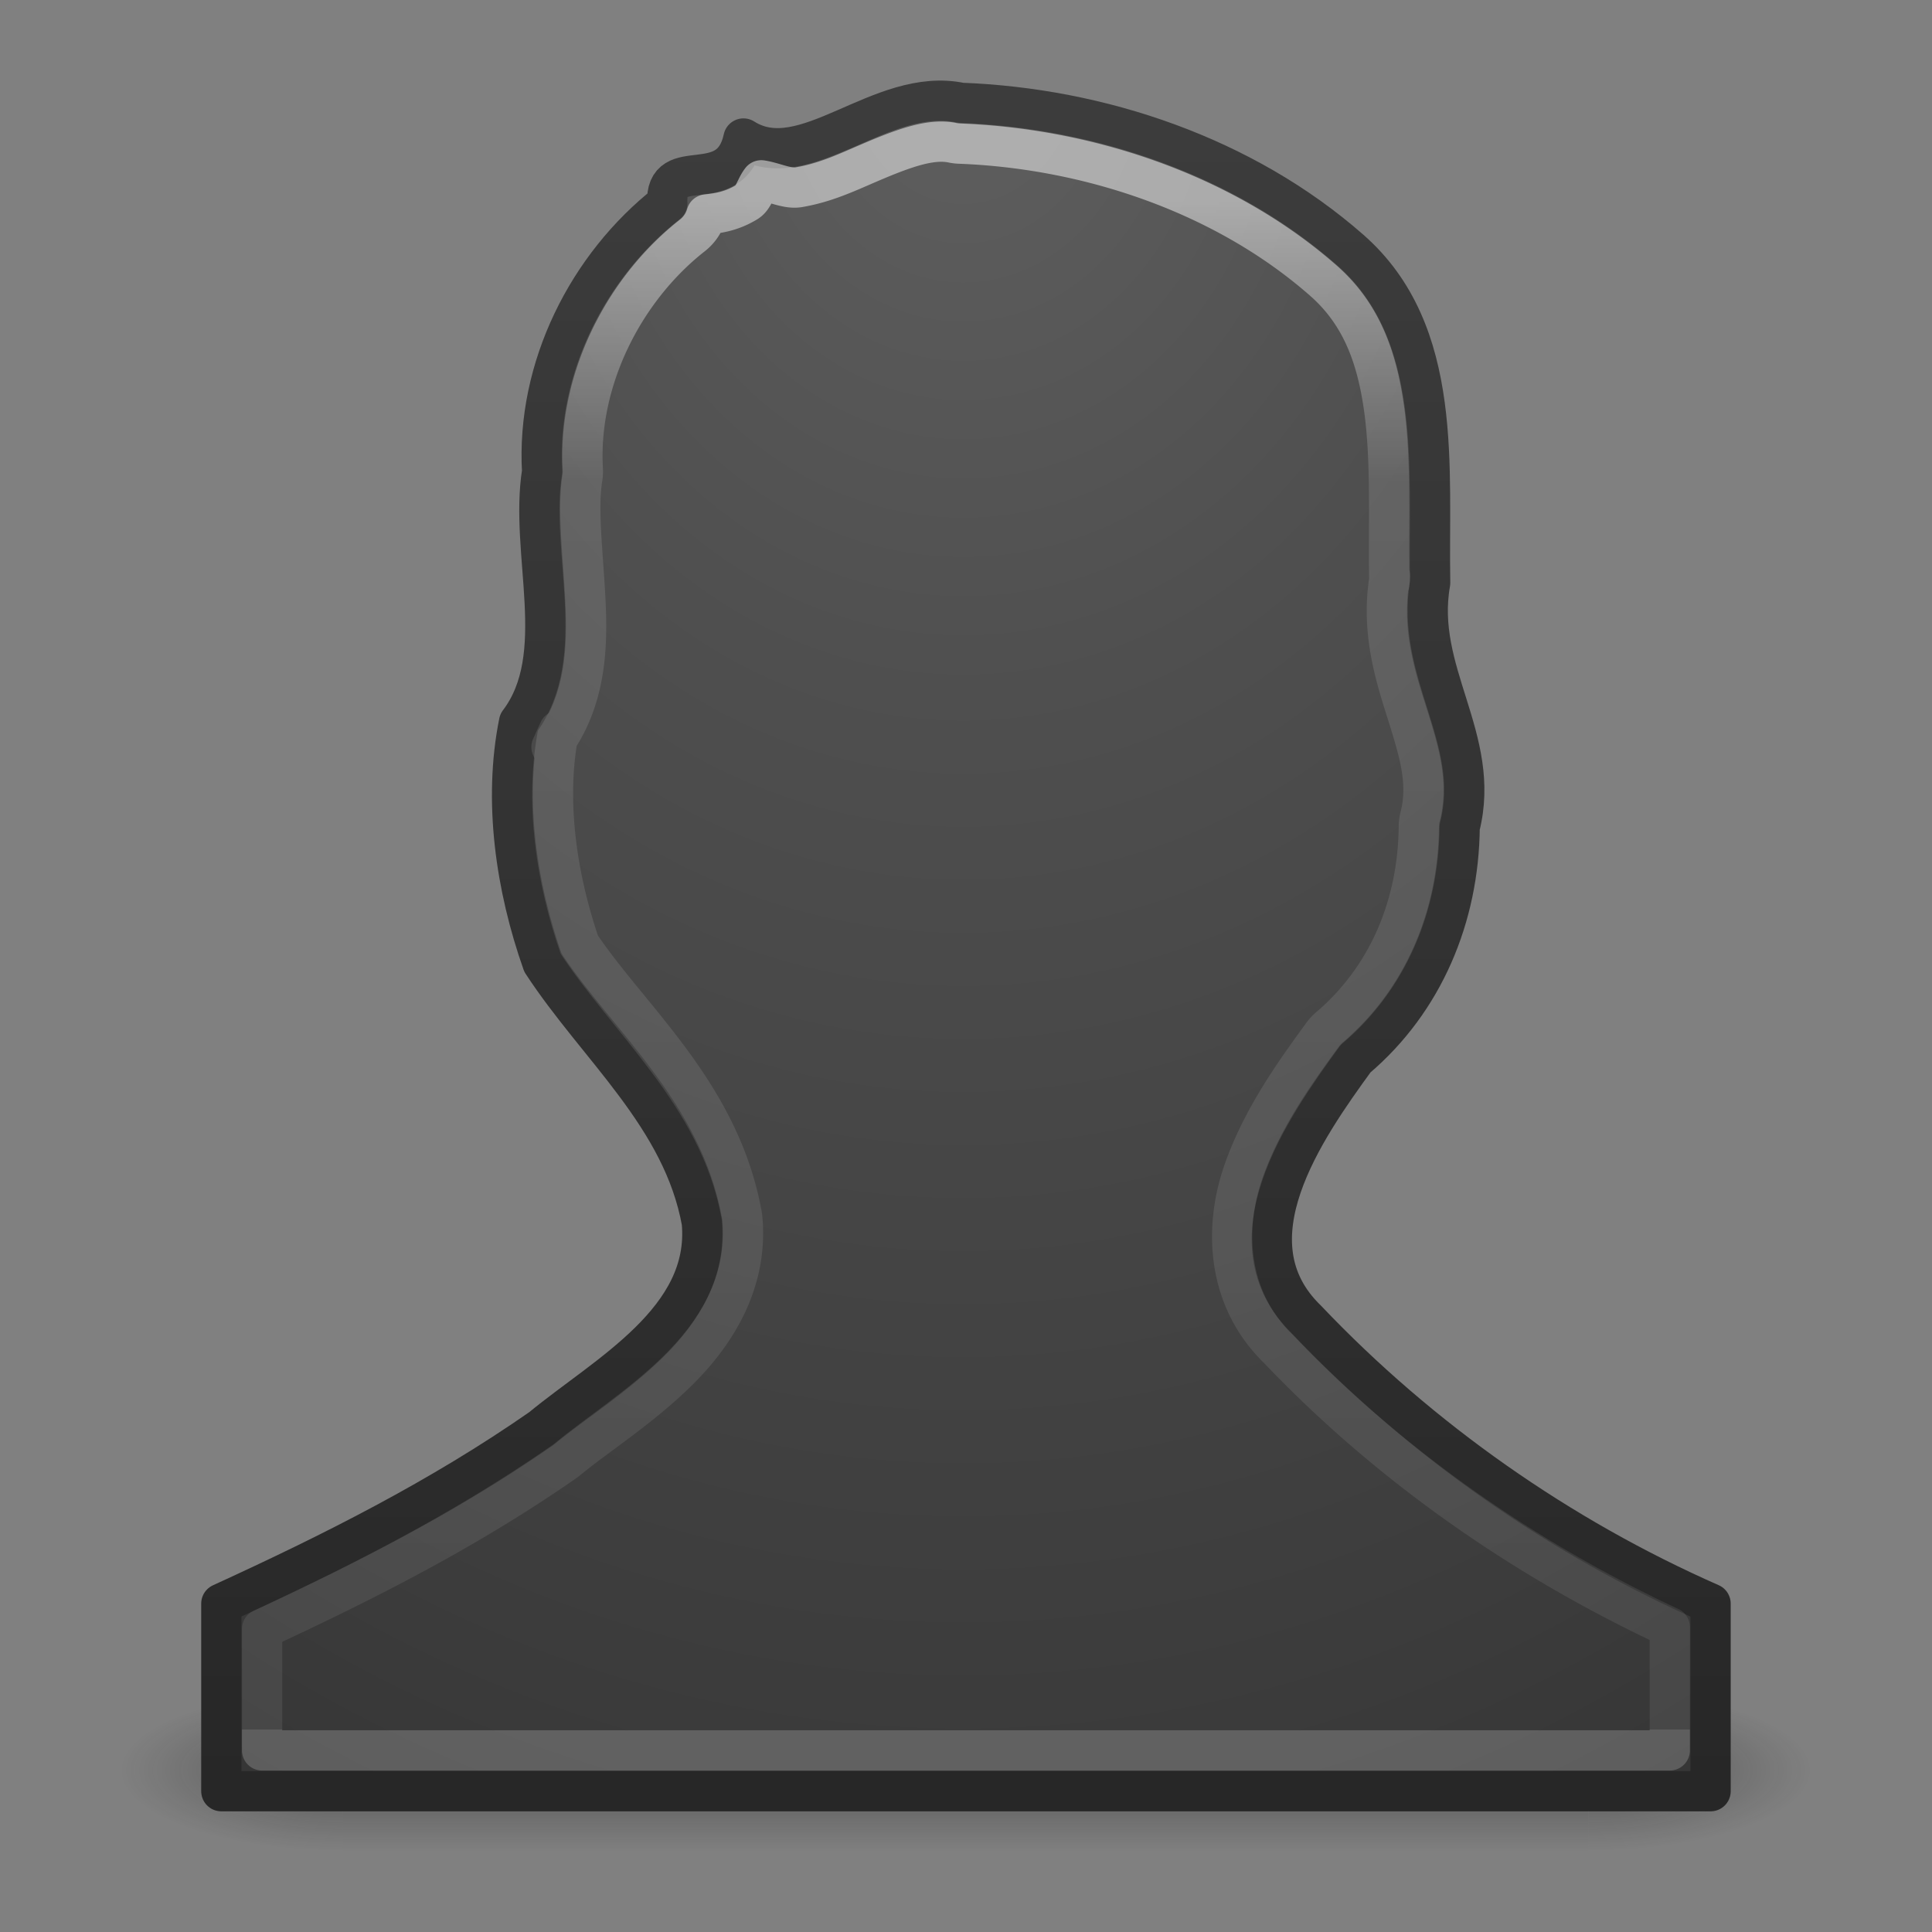 <?xml version="1.0" encoding="UTF-8" standalone="no"?>
<svg
   xmlns:dc="http://purl.org/dc/elements/1.1/"
   xmlns:cc="http://creativecommons.org/ns#"
   xmlns:rdf="http://www.w3.org/1999/02/22-rdf-syntax-ns#"
   xmlns:svg="http://www.w3.org/2000/svg"
   xmlns="http://www.w3.org/2000/svg"
   xmlns:xlink="http://www.w3.org/1999/xlink"
   xmlns:sodipodi="http://sodipodi.sourceforge.net/DTD/sodipodi-0.dtd"
   xmlns:inkscape="http://www.inkscape.org/namespaces/inkscape"
   inkscape:version="1.0 (4035a4fb49, 2020-05-01)"
   sodipodi:docname="contact-new.svg"
   id="svg3901"
   height="48"
   width="48"
   version="1.1">
  <rect width="100%" height="100%" fill="#808080" stroke="none"/>
  <sodipodi:namedview
     inkscape:current-layer="svg3901"
     inkscape:window-maximized="1"
     inkscape:window-y="-12"
     inkscape:window-x="-12"
     inkscape:cy="24"
     inkscape:cx="24"
     inkscape:zoom="18.8125"
     showgrid="false"
     id="namedview55"
     inkscape:window-height="1768"
     inkscape:window-width="3360"
     inkscape:pageshadow="2"
     inkscape:pageopacity="0"
     guidetolerance="10"
     gridtolerance="10"
     objecttolerance="10"
     borderopacity="1"
     bordercolor="#666666"
     pagecolor="#ffffff" />
  <defs
     id="defs3903">
    <linearGradient
       id="linearGradient4517">
      <stop
         id="stop4519"
         style="stop-color:#ffffff;stop-opacity:1"
         offset="0" />
      <stop
         id="stop4521"
         style="stop-color:#ffffff;stop-opacity:0.235"
         offset="0.184" />
      <stop
         id="stop4523"
         style="stop-color:#ffffff;stop-opacity:0.157"
         offset="1" />
      <stop
         id="stop4525"
         style="stop-color:#ffffff;stop-opacity:0.392"
         offset="1" />
    </linearGradient>
    <radialGradient
       gradientTransform="matrix(0,0.959,-1.044,0,87.758,-35.866)"
       gradientUnits="userSpaceOnUse"
       xlink:href="#linearGradient3242-7-3-8-0-4-58-06"
       id="radialGradient3343"
       fy="48.745"
       fx="65.598"
       r="31"
       cy="48.745"
       cx="65.598" />
    <linearGradient
       id="linearGradient3242-7-3-8-0-4-58-06">
      <stop
         id="stop3244-5-8-5-6-4-3-8"
         style="stop-color:#cdf87e;stop-opacity:1"
         offset="0" />
      <stop
         id="stop3246-9-5-1-5-3-0-7"
         style="stop-color:#a2e34f;stop-opacity:1"
         offset="0.262" />
      <stop
         id="stop3248-7-2-0-7-5-35-9"
         style="stop-color:#68b723;stop-opacity:1"
         offset="0.661" />
      <stop
         id="stop3250-8-2-8-5-6-40-4"
         style="stop-color:#1d7e0d;stop-opacity:1"
         offset="1" />
    </linearGradient>
    <linearGradient
       gradientTransform="matrix(0.704,0,0,0.595,21.241,23.219)"
       gradientUnits="userSpaceOnUse"
       xlink:href="#linearGradient4154"
       id="linearGradient3030"
       y2="36.594"
       x2="24.139"
       y1="9.712"
       x1="24.139" />
    <linearGradient
       id="linearGradient4154">
      <stop
         offset="0"
         style="stop-color:#ffffff;stop-opacity:1"
         id="stop4156" />
      <stop
         offset="0"
         style="stop-color:#ffffff;stop-opacity:0.235"
         id="stop4158" />
      <stop
         offset="1"
         style="stop-color:#ffffff;stop-opacity:0.157"
         id="stop4160" />
      <stop
         offset="1"
         style="stop-color:#ffffff;stop-opacity:0.392"
         id="stop4162" />
    </linearGradient>
    <linearGradient
       gradientTransform="matrix(0.6,0,0,0.697,23.556,20.861)"
       gradientUnits="userSpaceOnUse"
       xlink:href="#linearGradient4154"
       id="linearGradient3030-1"
       y2="26.006"
       x2="24.139"
       y1="20.271"
       x1="24.139" />
    <linearGradient
       id="linearGradient2867-449-88-871-390-598-476-591-434-148-57-177-641-289-620-227-114-444-680-744-8-7">
      <stop
         offset="0"
         style="stop-color:#5f5f5f;stop-opacity:1"
         id="stop5430-8-6" />
      <stop
         offset="0.262"
         style="stop-color:#4f4f4f;stop-opacity:1"
         id="stop5432-3-5" />
      <stop
         offset="0.705"
         style="stop-color:#3b3b3b;stop-opacity:1"
         id="stop5434-1-6" />
      <stop
         offset="1"
         style="stop-color:#2b2b2b;stop-opacity:1"
         id="stop5436-8-9" />
    </linearGradient>
    <linearGradient
       id="linearGradient3707-319-631-407-324-616-674-812-821-107-178-392-400-6-7">
      <stop
         offset="0"
         style="stop-color:#272727;stop-opacity:1"
         id="stop5440-4-4" />
      <stop
         offset="1"
         style="stop-color:#454545;stop-opacity:1"
         id="stop5442-3-5" />
    </linearGradient>
    <linearGradient
       gradientTransform="matrix(1.875,0,0,2.225,-26.253,-28.327)"
       gradientUnits="userSpaceOnUse"
       xlink:href="#linearGradient4517"
       id="linearGradient3032-5"
       y2="32.052"
       x2="24"
       y1="14.976"
       x1="24" />
    <radialGradient
       gradientTransform="matrix(0,2.975,-2.504,0,45.093,-37.027)"
       gradientUnits="userSpaceOnUse"
       xlink:href="#linearGradient2867-449-88-871-390-598-476-591-434-148-57-177-641-289-620-227-114-444-680-744-8-7"
       id="radialGradient3035-8"
       fy="8.45"
       fx="13.003"
       r="20"
       cy="8.45"
       cx="13.003" />
    <linearGradient
       gradientTransform="matrix(2.635,0,0,2.815,-39.304,-43.383)"
       gradientUnits="userSpaceOnUse"
       xlink:href="#linearGradient3707-319-631-407-324-616-674-812-821-107-178-392-400-6-7"
       id="linearGradient3037-5"
       y2="10.166"
       x2="24"
       y1="31.26"
       x1="24" />
    <radialGradient
       gradientTransform="matrix(2.004,0,0,1.4,27.988,-17.4)"
       gradientUnits="userSpaceOnUse"
       xlink:href="#linearGradient3688-166-749-2-324"
       id="radialGradient3013-896"
       fy="43.5"
       fx="4.993"
       r="2.5"
       cy="43.5"
       cx="4.993" />
    <linearGradient
       id="linearGradient3688-166-749-2-324">
      <stop
         offset="0"
         style="stop-color:#181818;stop-opacity:1"
         id="stop3216" />
      <stop
         offset="1"
         style="stop-color:#181818;stop-opacity:0"
         id="stop3218" />
    </linearGradient>
    <radialGradient
       gradientTransform="matrix(2.004,0,0,1.4,-20.012,-104.4)"
       gradientUnits="userSpaceOnUse"
       xlink:href="#linearGradient3688-166-749-2-324"
       id="radialGradient3015-826"
       fy="43.5"
       fx="4.993"
       r="2.5"
       cy="43.5"
       cx="4.993" />
    <linearGradient
       gradientUnits="userSpaceOnUse"
       xlink:href="#linearGradient3702-501-757-6-946"
       id="linearGradient4395"
       y2="39.999"
       x2="25.058"
       y1="47.028"
       x1="25.058" />
    <linearGradient
       id="linearGradient3702-501-757-6-946">
      <stop
         offset="0"
         style="stop-color:#181818;stop-opacity:0"
         id="stop3228" />
      <stop
         offset="0.5"
         style="stop-color:#181818;stop-opacity:1"
         id="stop3230" />
      <stop
         offset="1"
         style="stop-color:#181818;stop-opacity:0"
         id="stop3232" />
    </linearGradient>
  </defs>
  <g
     style="opacity:0.4"
     id="g3712-0"
     transform="matrix(1.105,0,0,0.571,-2.526,19.143)">
    <rect
       style="fill:url(#radialGradient3013-896);fill-opacity:1;stroke:none"
       id="rect2801-4"
       y="40"
       x="38"
       height="7"
       width="5" />
    <rect
       style="fill:url(#radialGradient3015-826);fill-opacity:1;stroke:none"
       id="rect3696-8"
       transform="scale(-1,-1)"
       y="-47"
       x="-10"
       height="7"
       width="5" />
    <rect
       style="fill:url(#linearGradient4395);fill-opacity:1;stroke:none"
       id="rect3700-7"
       y="40"
       x="10"
       height="7"
       width="28" />
  </g>
  <path
     d="M 23.875,2.555 C 21.871,2.132 19.994,4.409 18.471,3.441 c -0.329,1.521 -1.964,0.339 -1.892,1.611 -1.972,1.547 -3.258,4.089 -3.11,6.666 -0.325,2.025 0.687,4.562 -0.574,6.229 -0.394,1.956 -0.079,4.097 0.583,5.974 1.367,2.095 3.483,3.82 3.958,6.443 0.224,2.435 -2.385,3.797 -3.989,5.123 -2.511,1.746 -5.178,3.086 -7.948,4.354 l 0,4.661 37,0 0,-4.661 c -3.732,-1.643 -7.195,-4.062 -10.034,-7.05 -2.012,-1.948 -0.061,-4.735 1.214,-6.488 1.69,-1.432 2.566,-3.528 2.586,-5.753 0.56,-2.193 -1.127,-3.844 -0.733,-6.07 -0.053,-2.824 0.357,-6.218 -1.99,-8.273 C 30.899,3.887 27.332,2.685 23.875,2.555 Z"
     id="path3899"
     style="color:#000000;display:inline;overflow:visible;visibility:visible;fill:url(#radialGradient3035-8);fill-opacity:1;fill-rule:nonzero;stroke:url(#linearGradient3037-5);stroke-width:1;stroke-linecap:round;stroke-linejoin:round;stroke-miterlimit:4;stroke-dasharray:none;stroke-dashoffset:0;stroke-opacity:1;marker:none;enable-background:accumulate" />
  <path
     style="color:#000000;clip-rule:nonzero;display:inline;overflow:visible;visibility:visible;opacity:0.5;isolation:auto;mix-blend-mode:normal;color-interpolation:sRGB;color-interpolation-filters:linearRGB;solid-color:#000000;solid-opacity:1;fill:none;fill-opacity:1;fill-rule:nonzero;stroke:url(#linearGradient3032-5);stroke-width:1;stroke-linecap:round;stroke-linejoin:round;stroke-miterlimit:4;stroke-dasharray:none;stroke-dashoffset:0;stroke-opacity:1;marker:none;color-rendering:auto;image-rendering:auto;shape-rendering:auto;text-rendering:auto;enable-background:accumulate"
     id="path4515"
     d="M 23.666,3.547 C 23.086,3.424 22.331,3.727 21.396,4.133 20.929,4.336 20.43,4.554 19.844,4.652 19.56,4.7 19.234,4.528 18.914,4.48 18.779,4.652 18.728,4.913 18.559,5.018 18.153,5.268 17.795,5.3 17.553,5.328 a 1.014,1.014 0 0 1 -0.35,0.52 c -1.716,1.346 -2.849,3.607 -2.723,5.811 a 1.014,1.014 0 0 1 -0.012,0.219 c -0.126,0.784 0.018,1.872 0.076,3.039 0.058,1.167 0.017,2.508 -0.842,3.643 l 0.186,-0.41 c -0.338,1.677 -0.072,3.602 0.516,5.318 1.258,1.873 3.482,3.703 4.027,6.717 a 1.014,1.014 0 0 1 0.012,0.088 c 0.146,1.592 -0.675,2.876 -1.607,3.793 -0.932,0.917 -2.019,1.603 -2.744,2.203 a 1.014,1.014 0 0 1 -0.068,0.051 c -2.402,1.671 -4.93,2.953 -7.512,4.152 l 0,3.016 34.973,0 0,-3.061 c -3.605,-1.682 -6.962,-4.012 -9.73,-6.92 -1.287,-1.255 -1.34,-2.998 -0.875,-4.361 0.466,-1.367 1.335,-2.555 1.979,-3.439 a 1.014,1.014 0 0 1 0.164,-0.178 C 34.471,24.298 35.233,22.504 35.25,20.539 a 1.014,1.014 0 0 1 0.031,-0.24 c 0.205,-0.801 0.01,-1.517 -0.289,-2.471 -0.299,-0.953 -0.707,-2.126 -0.459,-3.525 l -0.016,0.195 c -0.028,-1.469 0.054,-2.985 -0.125,-4.309 C 34.213,8.866 33.817,7.793 32.873,6.967 30.44,4.832 27.085,3.691 23.836,3.568 A 1.014,1.014 0 0 1 23.666,3.547 Z" />
</svg>
